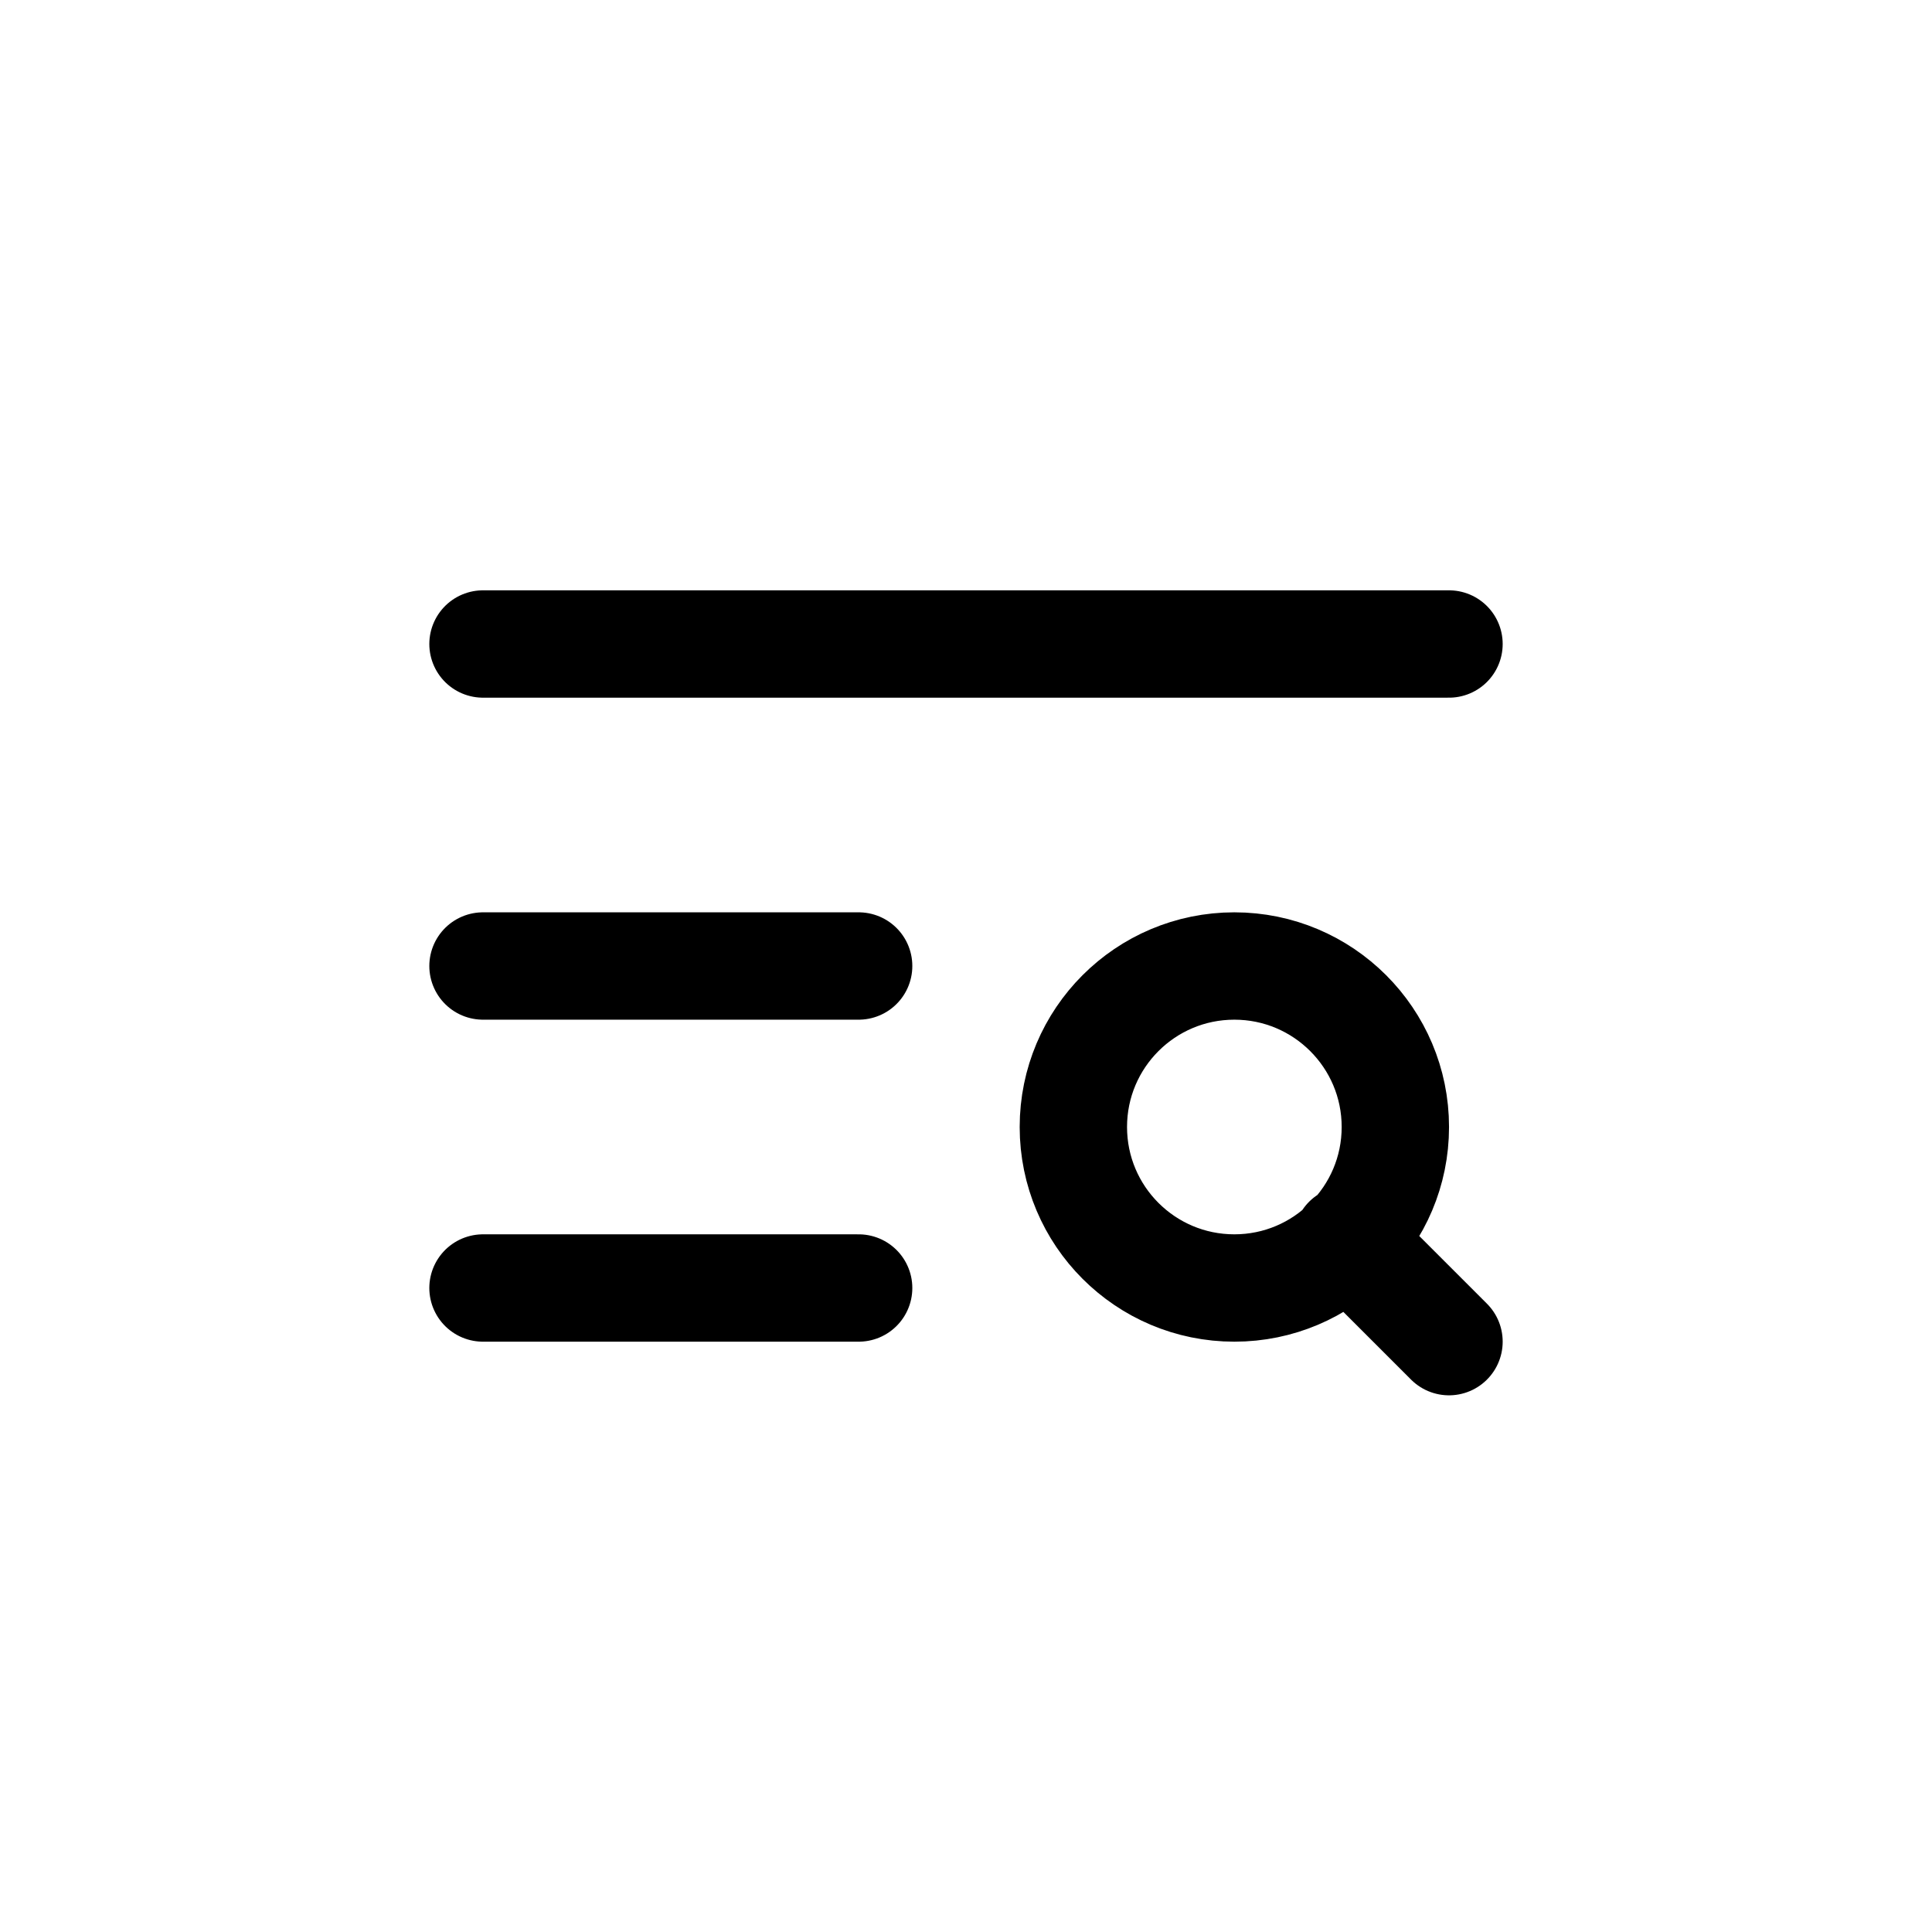 <svg viewBox="0 0 30 30" fill="none" xmlns="http://www.w3.org/2000/svg">
<rect x="0.5" y="0.5" rx="4.5" stroke="currentColor"/>
<path d="M22.5 10H7.5M13.333 15H7.5M13.333 20H7.5M22.5 20.833L20.917 19.25M21.667 17.5C21.667 18.881 20.547 20 19.167 20C17.786 20 16.667 18.881 16.667 17.5C16.667 16.119 17.786 15 19.167 15C20.547 15 21.667 16.119 21.667 17.5Z" stroke="currentColor" stroke-width="1.667" stroke-linecap="round" stroke-linejoin="round"/>
</svg>
